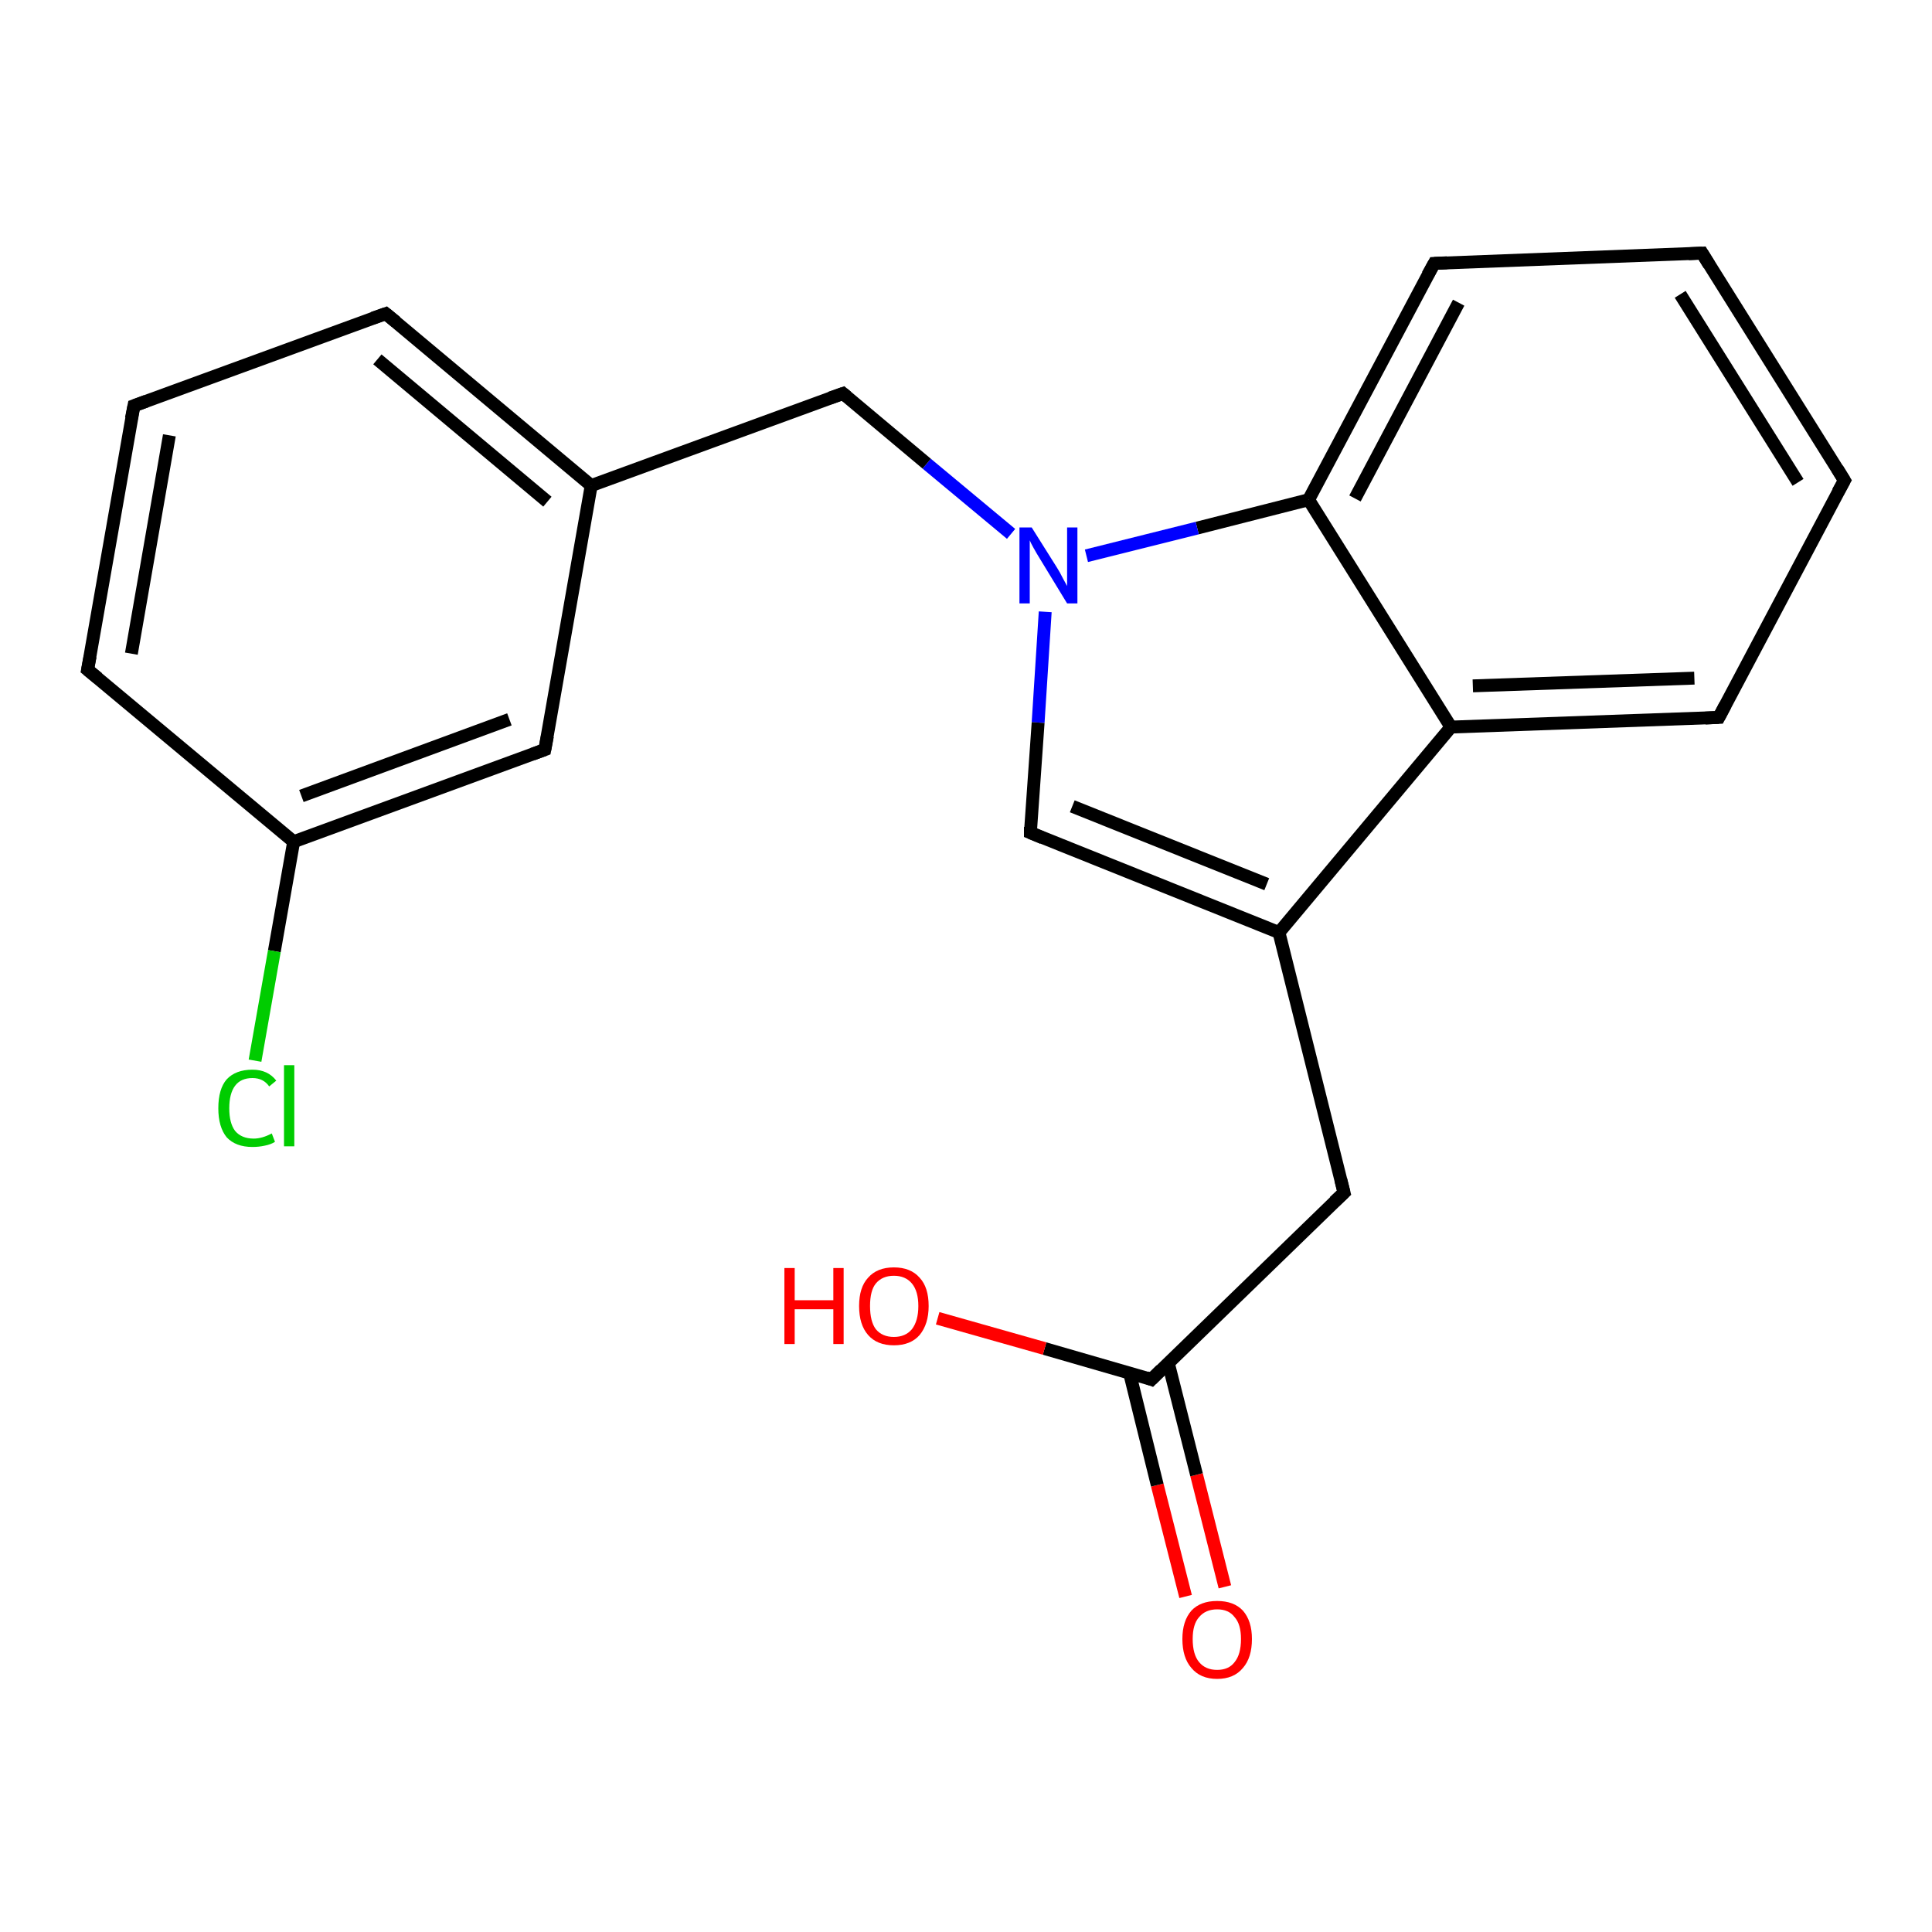 <?xml version='1.0' encoding='iso-8859-1'?>
<svg version='1.1' baseProfile='full'
              xmlns='http://www.w3.org/2000/svg'
                      xmlns:rdkit='http://www.rdkit.org/xml'
                      xmlns:xlink='http://www.w3.org/1999/xlink'
                  xml:space='preserve'
width='300px' height='300px' viewBox='0 0 300 300'>
<!-- END OF HEADER -->
<rect style='opacity:1.0;fill:#FFFFFF;stroke:none' width='300.0' height='300.0' x='0.0' y='0.0'> </rect>
<path class='bond-0 atom-0 atom-1' d='M 184.1,247.9 L 179.7,230.6' style='fill:none;fill-rule:evenodd;stroke:#FF0000;stroke-width:2.0px;stroke-linecap:butt;stroke-linejoin:miter;stroke-opacity:1' />
<path class='bond-0 atom-0 atom-1' d='M 179.7,230.6 L 175.4,213.2' style='fill:none;fill-rule:evenodd;stroke:#000000;stroke-width:2.0px;stroke-linecap:butt;stroke-linejoin:miter;stroke-opacity:1' />
<path class='bond-0 atom-0 atom-1' d='M 190.2,246.4 L 185.8,229.0' style='fill:none;fill-rule:evenodd;stroke:#FF0000;stroke-width:2.0px;stroke-linecap:butt;stroke-linejoin:miter;stroke-opacity:1' />
<path class='bond-0 atom-0 atom-1' d='M 185.8,229.0 L 181.4,211.6' style='fill:none;fill-rule:evenodd;stroke:#000000;stroke-width:2.0px;stroke-linecap:butt;stroke-linejoin:miter;stroke-opacity:1' />
<path class='bond-1 atom-1 atom-2' d='M 178.8,214.2 L 162.2,209.4' style='fill:none;fill-rule:evenodd;stroke:#000000;stroke-width:2.0px;stroke-linecap:butt;stroke-linejoin:miter;stroke-opacity:1' />
<path class='bond-1 atom-1 atom-2' d='M 162.2,209.4 L 145.6,204.7' style='fill:none;fill-rule:evenodd;stroke:#FF0000;stroke-width:2.0px;stroke-linecap:butt;stroke-linejoin:miter;stroke-opacity:1' />
<path class='bond-2 atom-1 atom-3' d='M 178.8,214.2 L 208.7,185.2' style='fill:none;fill-rule:evenodd;stroke:#000000;stroke-width:2.0px;stroke-linecap:butt;stroke-linejoin:miter;stroke-opacity:1' />
<path class='bond-3 atom-3 atom-4' d='M 208.7,185.2 L 198.6,144.8' style='fill:none;fill-rule:evenodd;stroke:#000000;stroke-width:2.0px;stroke-linecap:butt;stroke-linejoin:miter;stroke-opacity:1' />
<path class='bond-4 atom-4 atom-5' d='M 198.6,144.8 L 225.3,112.9' style='fill:none;fill-rule:evenodd;stroke:#000000;stroke-width:2.0px;stroke-linecap:butt;stroke-linejoin:miter;stroke-opacity:1' />
<path class='bond-5 atom-5 atom-6' d='M 225.3,112.9 L 266.9,111.4' style='fill:none;fill-rule:evenodd;stroke:#000000;stroke-width:2.0px;stroke-linecap:butt;stroke-linejoin:miter;stroke-opacity:1' />
<path class='bond-5 atom-5 atom-6' d='M 228.7,106.5 L 263.1,105.3' style='fill:none;fill-rule:evenodd;stroke:#000000;stroke-width:2.0px;stroke-linecap:butt;stroke-linejoin:miter;stroke-opacity:1' />
<path class='bond-6 atom-6 atom-7' d='M 266.9,111.4 L 286.4,74.6' style='fill:none;fill-rule:evenodd;stroke:#000000;stroke-width:2.0px;stroke-linecap:butt;stroke-linejoin:miter;stroke-opacity:1' />
<path class='bond-7 atom-7 atom-8' d='M 286.4,74.6 L 264.3,39.3' style='fill:none;fill-rule:evenodd;stroke:#000000;stroke-width:2.0px;stroke-linecap:butt;stroke-linejoin:miter;stroke-opacity:1' />
<path class='bond-7 atom-7 atom-8' d='M 279.2,74.9 L 260.9,45.7' style='fill:none;fill-rule:evenodd;stroke:#000000;stroke-width:2.0px;stroke-linecap:butt;stroke-linejoin:miter;stroke-opacity:1' />
<path class='bond-8 atom-8 atom-9' d='M 264.3,39.3 L 222.7,40.9' style='fill:none;fill-rule:evenodd;stroke:#000000;stroke-width:2.0px;stroke-linecap:butt;stroke-linejoin:miter;stroke-opacity:1' />
<path class='bond-9 atom-9 atom-10' d='M 222.7,40.9 L 203.2,77.6' style='fill:none;fill-rule:evenodd;stroke:#000000;stroke-width:2.0px;stroke-linecap:butt;stroke-linejoin:miter;stroke-opacity:1' />
<path class='bond-9 atom-9 atom-10' d='M 226.5,47.0 L 210.4,77.4' style='fill:none;fill-rule:evenodd;stroke:#000000;stroke-width:2.0px;stroke-linecap:butt;stroke-linejoin:miter;stroke-opacity:1' />
<path class='bond-10 atom-10 atom-11' d='M 203.2,77.6 L 185.9,82.0' style='fill:none;fill-rule:evenodd;stroke:#000000;stroke-width:2.0px;stroke-linecap:butt;stroke-linejoin:miter;stroke-opacity:1' />
<path class='bond-10 atom-10 atom-11' d='M 185.9,82.0 L 168.7,86.3' style='fill:none;fill-rule:evenodd;stroke:#0000FF;stroke-width:2.0px;stroke-linecap:butt;stroke-linejoin:miter;stroke-opacity:1' />
<path class='bond-11 atom-11 atom-12' d='M 162.3,95.0 L 161.2,112.2' style='fill:none;fill-rule:evenodd;stroke:#0000FF;stroke-width:2.0px;stroke-linecap:butt;stroke-linejoin:miter;stroke-opacity:1' />
<path class='bond-11 atom-11 atom-12' d='M 161.2,112.2 L 160.0,129.3' style='fill:none;fill-rule:evenodd;stroke:#000000;stroke-width:2.0px;stroke-linecap:butt;stroke-linejoin:miter;stroke-opacity:1' />
<path class='bond-12 atom-11 atom-13' d='M 157.0,82.9 L 143.9,72.0' style='fill:none;fill-rule:evenodd;stroke:#0000FF;stroke-width:2.0px;stroke-linecap:butt;stroke-linejoin:miter;stroke-opacity:1' />
<path class='bond-12 atom-11 atom-13' d='M 143.9,72.0 L 130.9,61.1' style='fill:none;fill-rule:evenodd;stroke:#000000;stroke-width:2.0px;stroke-linecap:butt;stroke-linejoin:miter;stroke-opacity:1' />
<path class='bond-13 atom-13 atom-14' d='M 130.9,61.1 L 91.8,75.4' style='fill:none;fill-rule:evenodd;stroke:#000000;stroke-width:2.0px;stroke-linecap:butt;stroke-linejoin:miter;stroke-opacity:1' />
<path class='bond-14 atom-14 atom-15' d='M 91.8,75.4 L 59.9,48.7' style='fill:none;fill-rule:evenodd;stroke:#000000;stroke-width:2.0px;stroke-linecap:butt;stroke-linejoin:miter;stroke-opacity:1' />
<path class='bond-14 atom-14 atom-15' d='M 85.0,77.9 L 58.6,55.8' style='fill:none;fill-rule:evenodd;stroke:#000000;stroke-width:2.0px;stroke-linecap:butt;stroke-linejoin:miter;stroke-opacity:1' />
<path class='bond-15 atom-15 atom-16' d='M 59.9,48.7 L 20.8,63.0' style='fill:none;fill-rule:evenodd;stroke:#000000;stroke-width:2.0px;stroke-linecap:butt;stroke-linejoin:miter;stroke-opacity:1' />
<path class='bond-16 atom-16 atom-17' d='M 20.8,63.0 L 13.6,104.0' style='fill:none;fill-rule:evenodd;stroke:#000000;stroke-width:2.0px;stroke-linecap:butt;stroke-linejoin:miter;stroke-opacity:1' />
<path class='bond-16 atom-16 atom-17' d='M 26.3,67.6 L 20.4,101.5' style='fill:none;fill-rule:evenodd;stroke:#000000;stroke-width:2.0px;stroke-linecap:butt;stroke-linejoin:miter;stroke-opacity:1' />
<path class='bond-17 atom-17 atom-18' d='M 13.6,104.0 L 45.6,130.7' style='fill:none;fill-rule:evenodd;stroke:#000000;stroke-width:2.0px;stroke-linecap:butt;stroke-linejoin:miter;stroke-opacity:1' />
<path class='bond-18 atom-18 atom-19' d='M 45.6,130.7 L 42.6,147.7' style='fill:none;fill-rule:evenodd;stroke:#000000;stroke-width:2.0px;stroke-linecap:butt;stroke-linejoin:miter;stroke-opacity:1' />
<path class='bond-18 atom-18 atom-19' d='M 42.6,147.7 L 39.6,164.7' style='fill:none;fill-rule:evenodd;stroke:#00CC00;stroke-width:2.0px;stroke-linecap:butt;stroke-linejoin:miter;stroke-opacity:1' />
<path class='bond-19 atom-18 atom-20' d='M 45.6,130.7 L 84.6,116.4' style='fill:none;fill-rule:evenodd;stroke:#000000;stroke-width:2.0px;stroke-linecap:butt;stroke-linejoin:miter;stroke-opacity:1' />
<path class='bond-19 atom-18 atom-20' d='M 46.8,123.6 L 79.1,111.7' style='fill:none;fill-rule:evenodd;stroke:#000000;stroke-width:2.0px;stroke-linecap:butt;stroke-linejoin:miter;stroke-opacity:1' />
<path class='bond-20 atom-10 atom-5' d='M 203.2,77.6 L 225.3,112.9' style='fill:none;fill-rule:evenodd;stroke:#000000;stroke-width:2.0px;stroke-linecap:butt;stroke-linejoin:miter;stroke-opacity:1' />
<path class='bond-21 atom-12 atom-4' d='M 160.0,129.3 L 198.6,144.8' style='fill:none;fill-rule:evenodd;stroke:#000000;stroke-width:2.0px;stroke-linecap:butt;stroke-linejoin:miter;stroke-opacity:1' />
<path class='bond-21 atom-12 atom-4' d='M 166.5,125.2 L 196.7,137.3' style='fill:none;fill-rule:evenodd;stroke:#000000;stroke-width:2.0px;stroke-linecap:butt;stroke-linejoin:miter;stroke-opacity:1' />
<path class='bond-22 atom-20 atom-14' d='M 84.6,116.4 L 91.8,75.4' style='fill:none;fill-rule:evenodd;stroke:#000000;stroke-width:2.0px;stroke-linecap:butt;stroke-linejoin:miter;stroke-opacity:1' />
<path d='M 178.0,213.9 L 178.8,214.2 L 180.3,212.7' style='fill:none;stroke:#000000;stroke-width:2.0px;stroke-linecap:butt;stroke-linejoin:miter;stroke-opacity:1;' />
<path d='M 207.2,186.6 L 208.7,185.2 L 208.2,183.2' style='fill:none;stroke:#000000;stroke-width:2.0px;stroke-linecap:butt;stroke-linejoin:miter;stroke-opacity:1;' />
<path d='M 264.8,111.5 L 266.9,111.4 L 267.9,109.5' style='fill:none;stroke:#000000;stroke-width:2.0px;stroke-linecap:butt;stroke-linejoin:miter;stroke-opacity:1;' />
<path d='M 285.4,76.4 L 286.4,74.6 L 285.3,72.8' style='fill:none;stroke:#000000;stroke-width:2.0px;stroke-linecap:butt;stroke-linejoin:miter;stroke-opacity:1;' />
<path d='M 265.4,41.1 L 264.3,39.3 L 262.2,39.4' style='fill:none;stroke:#000000;stroke-width:2.0px;stroke-linecap:butt;stroke-linejoin:miter;stroke-opacity:1;' />
<path d='M 224.7,40.8 L 222.7,40.9 L 221.7,42.7' style='fill:none;stroke:#000000;stroke-width:2.0px;stroke-linecap:butt;stroke-linejoin:miter;stroke-opacity:1;' />
<path d='M 160.0,128.4 L 160.0,129.3 L 161.9,130.1' style='fill:none;stroke:#000000;stroke-width:2.0px;stroke-linecap:butt;stroke-linejoin:miter;stroke-opacity:1;' />
<path d='M 131.5,61.6 L 130.9,61.1 L 128.9,61.8' style='fill:none;stroke:#000000;stroke-width:2.0px;stroke-linecap:butt;stroke-linejoin:miter;stroke-opacity:1;' />
<path d='M 61.5,50.0 L 59.9,48.7 L 57.9,49.4' style='fill:none;stroke:#000000;stroke-width:2.0px;stroke-linecap:butt;stroke-linejoin:miter;stroke-opacity:1;' />
<path d='M 22.7,62.3 L 20.8,63.0 L 20.4,65.0' style='fill:none;stroke:#000000;stroke-width:2.0px;stroke-linecap:butt;stroke-linejoin:miter;stroke-opacity:1;' />
<path d='M 14.0,101.9 L 13.6,104.0 L 15.2,105.3' style='fill:none;stroke:#000000;stroke-width:2.0px;stroke-linecap:butt;stroke-linejoin:miter;stroke-opacity:1;' />
<path d='M 82.7,117.1 L 84.6,116.4 L 85.0,114.3' style='fill:none;stroke:#000000;stroke-width:2.0px;stroke-linecap:butt;stroke-linejoin:miter;stroke-opacity:1;' />
<path class='atom-0' d='M 183.6 254.5
Q 183.6 251.7, 185.0 250.1
Q 186.4 248.6, 189.0 248.6
Q 191.6 248.6, 193.0 250.1
Q 194.4 251.7, 194.4 254.5
Q 194.4 257.4, 193.0 259.0
Q 191.6 260.7, 189.0 260.7
Q 186.4 260.7, 185.0 259.0
Q 183.6 257.4, 183.6 254.5
M 189.0 259.3
Q 190.8 259.3, 191.7 258.1
Q 192.7 256.9, 192.7 254.5
Q 192.7 252.2, 191.7 251.1
Q 190.8 249.9, 189.0 249.9
Q 187.2 249.9, 186.2 251.1
Q 185.2 252.2, 185.2 254.5
Q 185.2 256.9, 186.2 258.1
Q 187.2 259.3, 189.0 259.3
' fill='#FF0000'/>
<path class='atom-2' d='M 121.8 196.9
L 123.4 196.9
L 123.4 201.9
L 129.4 201.9
L 129.4 196.9
L 131.0 196.9
L 131.0 208.7
L 129.4 208.7
L 129.4 203.3
L 123.4 203.3
L 123.4 208.7
L 121.8 208.7
L 121.8 196.9
' fill='#FF0000'/>
<path class='atom-2' d='M 133.4 202.8
Q 133.4 199.9, 134.8 198.4
Q 136.2 196.8, 138.8 196.8
Q 141.4 196.8, 142.8 198.4
Q 144.2 199.9, 144.2 202.8
Q 144.2 205.6, 142.8 207.3
Q 141.4 208.9, 138.8 208.9
Q 136.2 208.9, 134.8 207.3
Q 133.4 205.7, 133.4 202.8
M 138.8 207.6
Q 140.6 207.6, 141.6 206.4
Q 142.6 205.1, 142.6 202.8
Q 142.6 200.5, 141.6 199.3
Q 140.6 198.1, 138.8 198.1
Q 137.0 198.1, 136.0 199.3
Q 135.1 200.4, 135.1 202.8
Q 135.1 205.2, 136.0 206.4
Q 137.0 207.6, 138.8 207.6
' fill='#FF0000'/>
<path class='atom-11' d='M 160.2 81.9
L 164.1 88.1
Q 164.5 88.7, 165.1 89.9
Q 165.7 91.0, 165.7 91.0
L 165.7 81.9
L 167.3 81.9
L 167.3 93.7
L 165.7 93.7
L 161.5 86.8
Q 161.0 86.0, 160.5 85.1
Q 160.0 84.2, 159.9 83.9
L 159.9 93.7
L 158.3 93.7
L 158.3 81.9
L 160.2 81.9
' fill='#0000FF'/>
<path class='atom-19' d='M 33.9 172.1
Q 33.9 169.1, 35.2 167.6
Q 36.6 166.1, 39.2 166.1
Q 41.6 166.1, 42.9 167.8
L 41.8 168.7
Q 40.9 167.4, 39.2 167.4
Q 37.4 167.4, 36.5 168.6
Q 35.6 169.8, 35.6 172.1
Q 35.6 174.4, 36.5 175.6
Q 37.5 176.8, 39.4 176.8
Q 40.7 176.8, 42.2 176.0
L 42.7 177.3
Q 42.1 177.7, 41.1 177.9
Q 40.2 178.1, 39.2 178.1
Q 36.6 178.1, 35.2 176.6
Q 33.9 175.0, 33.9 172.1
' fill='#00CC00'/>
<path class='atom-19' d='M 44.1 165.4
L 45.7 165.4
L 45.7 178.0
L 44.1 178.0
L 44.1 165.4
' fill='#00CC00'/>
</svg>
